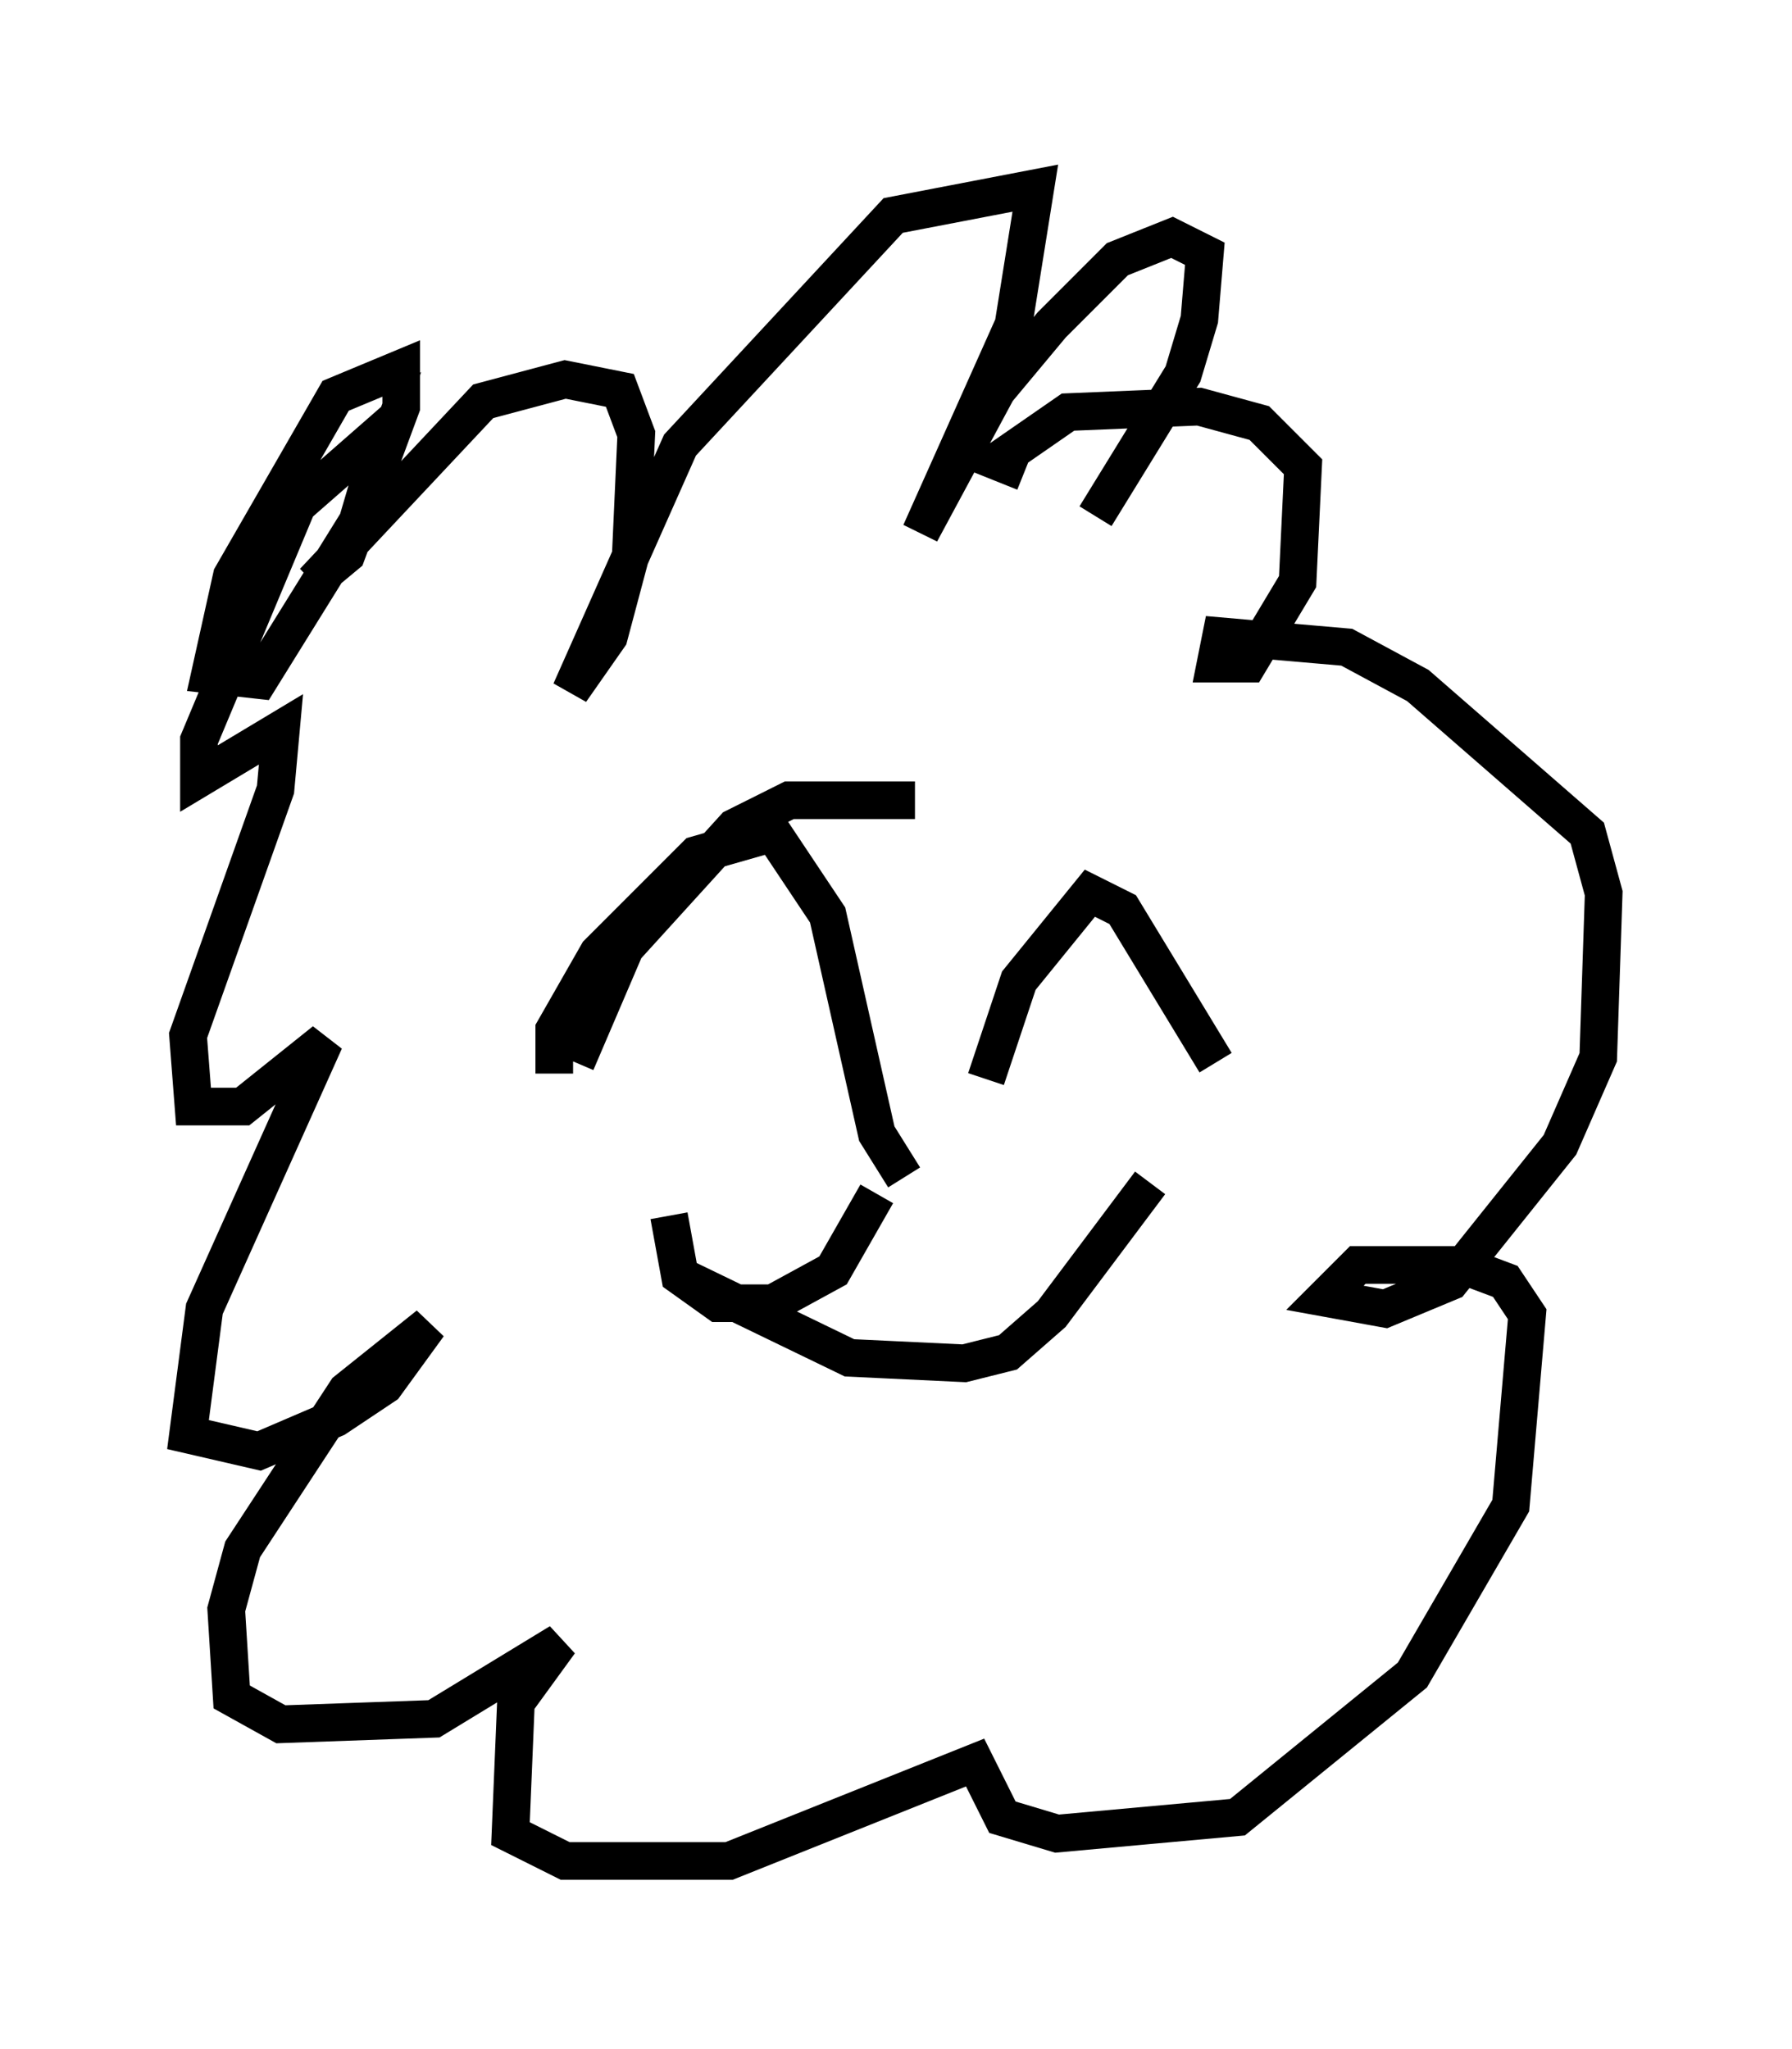 <?xml version="1.0" encoding="utf-8" ?>
<svg baseProfile="full" height="54.447" version="1.1" width="47.62" xmlns="http://www.w3.org/2000/svg" xmlns:ev="http://www.w3.org/2001/xml-events" xmlns:xlink="http://www.w3.org/1999/xlink"><defs /><rect fill="white" height="54.447" width="47.62" x="0" y="0" /><path d="M30.419, 8.05 m-1.307, 5.665 l2.324, -3.777 0.436, -1.453 l0.145, -1.743 -0.872, -0.436 l-1.453, 0.581 -1.743, 1.743 l-1.453, 1.743 -2.034, 3.777 l2.469, -5.52 0.581, -3.631 l-3.777, 0.726 -5.665, 6.101 l-2.905, 6.536 1.017, -1.453 l0.581, -2.179 0.145, -3.196 l-0.436, -1.162 -1.453, -0.291 l-2.179, 0.581 -4.503, 4.793 l0.872, -0.726 1.453, -3.922 l0.0, -1.017 -1.743, 0.726 l-2.76, 4.793 -0.581, 2.615 l1.307, 0.145 2.615, -4.212 l0.726, -2.469 -2.324, 2.034 l-2.615, 6.246 0.0, 1.017 l2.179, -1.307 -0.145, 1.598 l-2.324, 6.536 0.145, 1.888 l1.307, 0.0 2.179, -1.743 l-3.196, 7.117 -0.436, 3.341 l1.888, 0.436 2.034, -0.872 l1.307, -0.872 1.162, -1.598 l-2.179, 1.743 -2.76, 4.212 l-0.436, 1.598 0.145, 2.324 l1.307, 0.726 4.067, -0.145 l3.341, -2.034 -1.162, 1.598 l-0.145, 3.486 1.453, 0.726 l4.358, 0.0 6.536, -2.615 l0.726, 1.453 1.453, 0.436 l4.793, -0.436 4.648, -3.777 l2.615, -4.503 0.436, -5.084 l-0.581, -0.872 -1.162, -0.436 l-2.76, 0.0 -0.872, 0.872 l1.598, 0.291 1.743, -0.726 l2.905, -3.631 1.017, -2.324 l0.145, -4.358 -0.436, -1.598 l-4.503, -3.922 -1.888, -1.017 l-3.341, -0.291 -0.145, 0.726 l0.872, 0.0 1.307, -2.179 l0.145, -3.05 -1.162, -1.162 l-1.598, -0.436 -3.486, 0.145 l-1.888, 1.307 0.726, 0.291 m-11.911, 15.687 l1.307, -3.05 2.905, -3.196 l1.453, -0.726 3.341, 0.0 m1.888, 7.408 l0.872, -2.615 1.888, -2.324 l0.872, 0.436 2.469, 4.067 m-14.525, 4.067 l0.291, 1.598 1.017, 0.726 l1.453, 0.0 1.598, -0.872 l1.162, -2.034 m-8.57, -3.196 l0.0, -1.162 1.162, -2.034 l2.615, -2.615 2.034, -0.581 l1.453, 2.179 1.307, 5.81 l0.726, 1.162 m-5.955, 2.615 l4.503, 2.179 3.05, 0.145 l1.162, -0.291 1.162, -1.017 l2.615, -3.486 " fill="none" stroke="black" stroke-width="1" /></svg>
